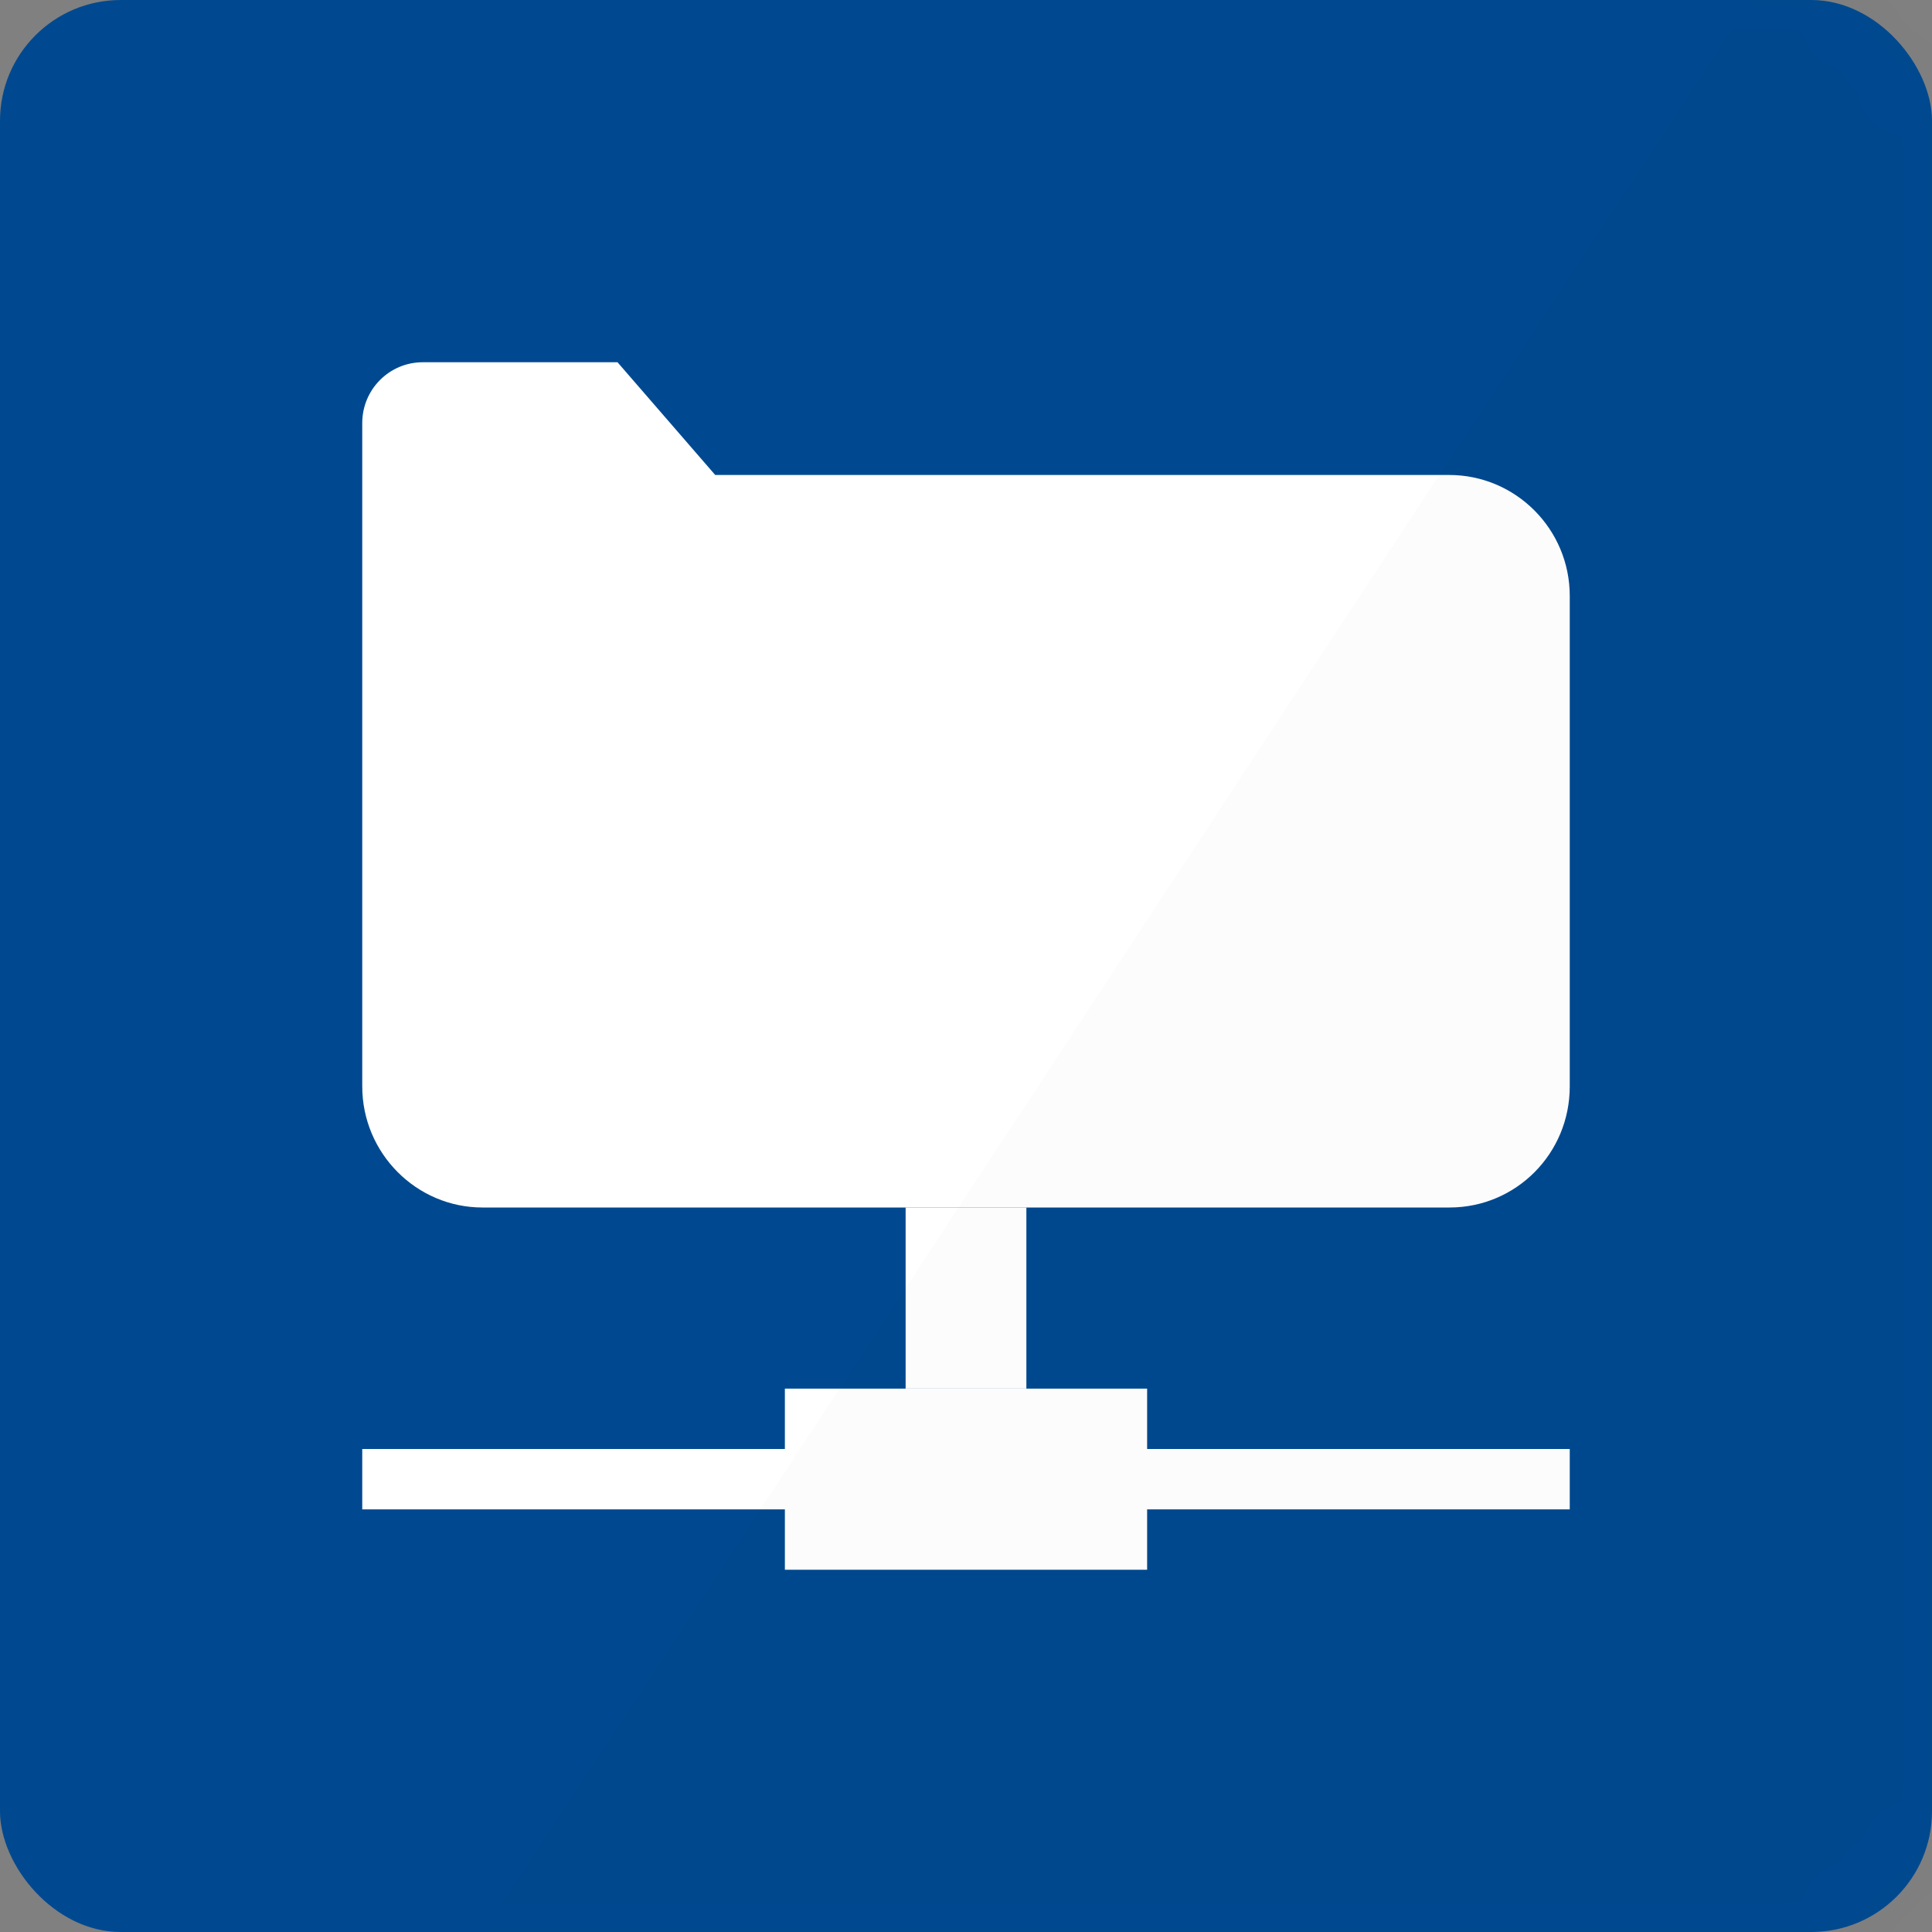 <?xml version="1.0" encoding="UTF-8" standalone="no"?>
<svg width="32px" height="32px" viewBox="0 0 32 32" version="1.1" xmlns="http://www.w3.org/2000/svg" xmlns:xlink="http://www.w3.org/1999/xlink" xmlns:sketch="http://www.bohemiancoding.com/sketch/ns">
    <rect x="0" y="0" width="32" height="32" fill="#808080" stroke="none"/>
    <defs>
        <rect id="path-1" x="0" y="0" width="32" height="32" rx="2"></rect>
    </defs>
    <g id="Sources-Icons-32px" stroke="none" stroke-width="1" fill="none" fill-rule="evenodd" sketch:type="MSPage">
        <g id="FilesSystem" sketch:type="MSArtboardGroup">
            <g id="source-flie_system" sketch:type="MSLayerGroup">
                <mask id="mask-2" sketch:name="BG" fill="white">
                    <use xlink:href="#path-1"></use>
                </mask>
                <use id="BG" fill="#004990" sketch:type="MSShapeGroup" xlink:href="#path-1"></use>
                <g id="folder" mask="url(#mask-2)" fill="#FFFFFF" sketch:type="MSShapeGroup">
                    <g transform="translate(6, 6)">
                        <path d="M5.846,1.867 L4.228,0 L1.002,0 C0.449,0 0,0.45 0,1.007 L0,11.994 C0,13.102 0.898,14 1.991,14 L18.009,14 C19.109,14 20,13.108 20,11.996 L20,3.87 C20,2.764 19.104,1.867 18.002,1.867 L5.846,1.867 Z" id="Rectangle-165"></path>
                        <rect id="Rectangle-166" x="0" y="18" width="20" height="1"></rect>
                        <rect id="Rectangle-168" x="7" y="17" width="6" height="3"></rect>
                        <rect id="Rectangle-167" x="9" y="14" width="2" height="3"></rect>
                    </g>
                </g>
                <path d="M29,0 L8,32 L32,32 L32,0 L29,0 Z" id="shadow" opacity="0.102" fill="#000000" sketch:type="MSShapeGroup" mask="url(#mask-2)"></path>
            </g>
        </g>
    </g>
</svg>
